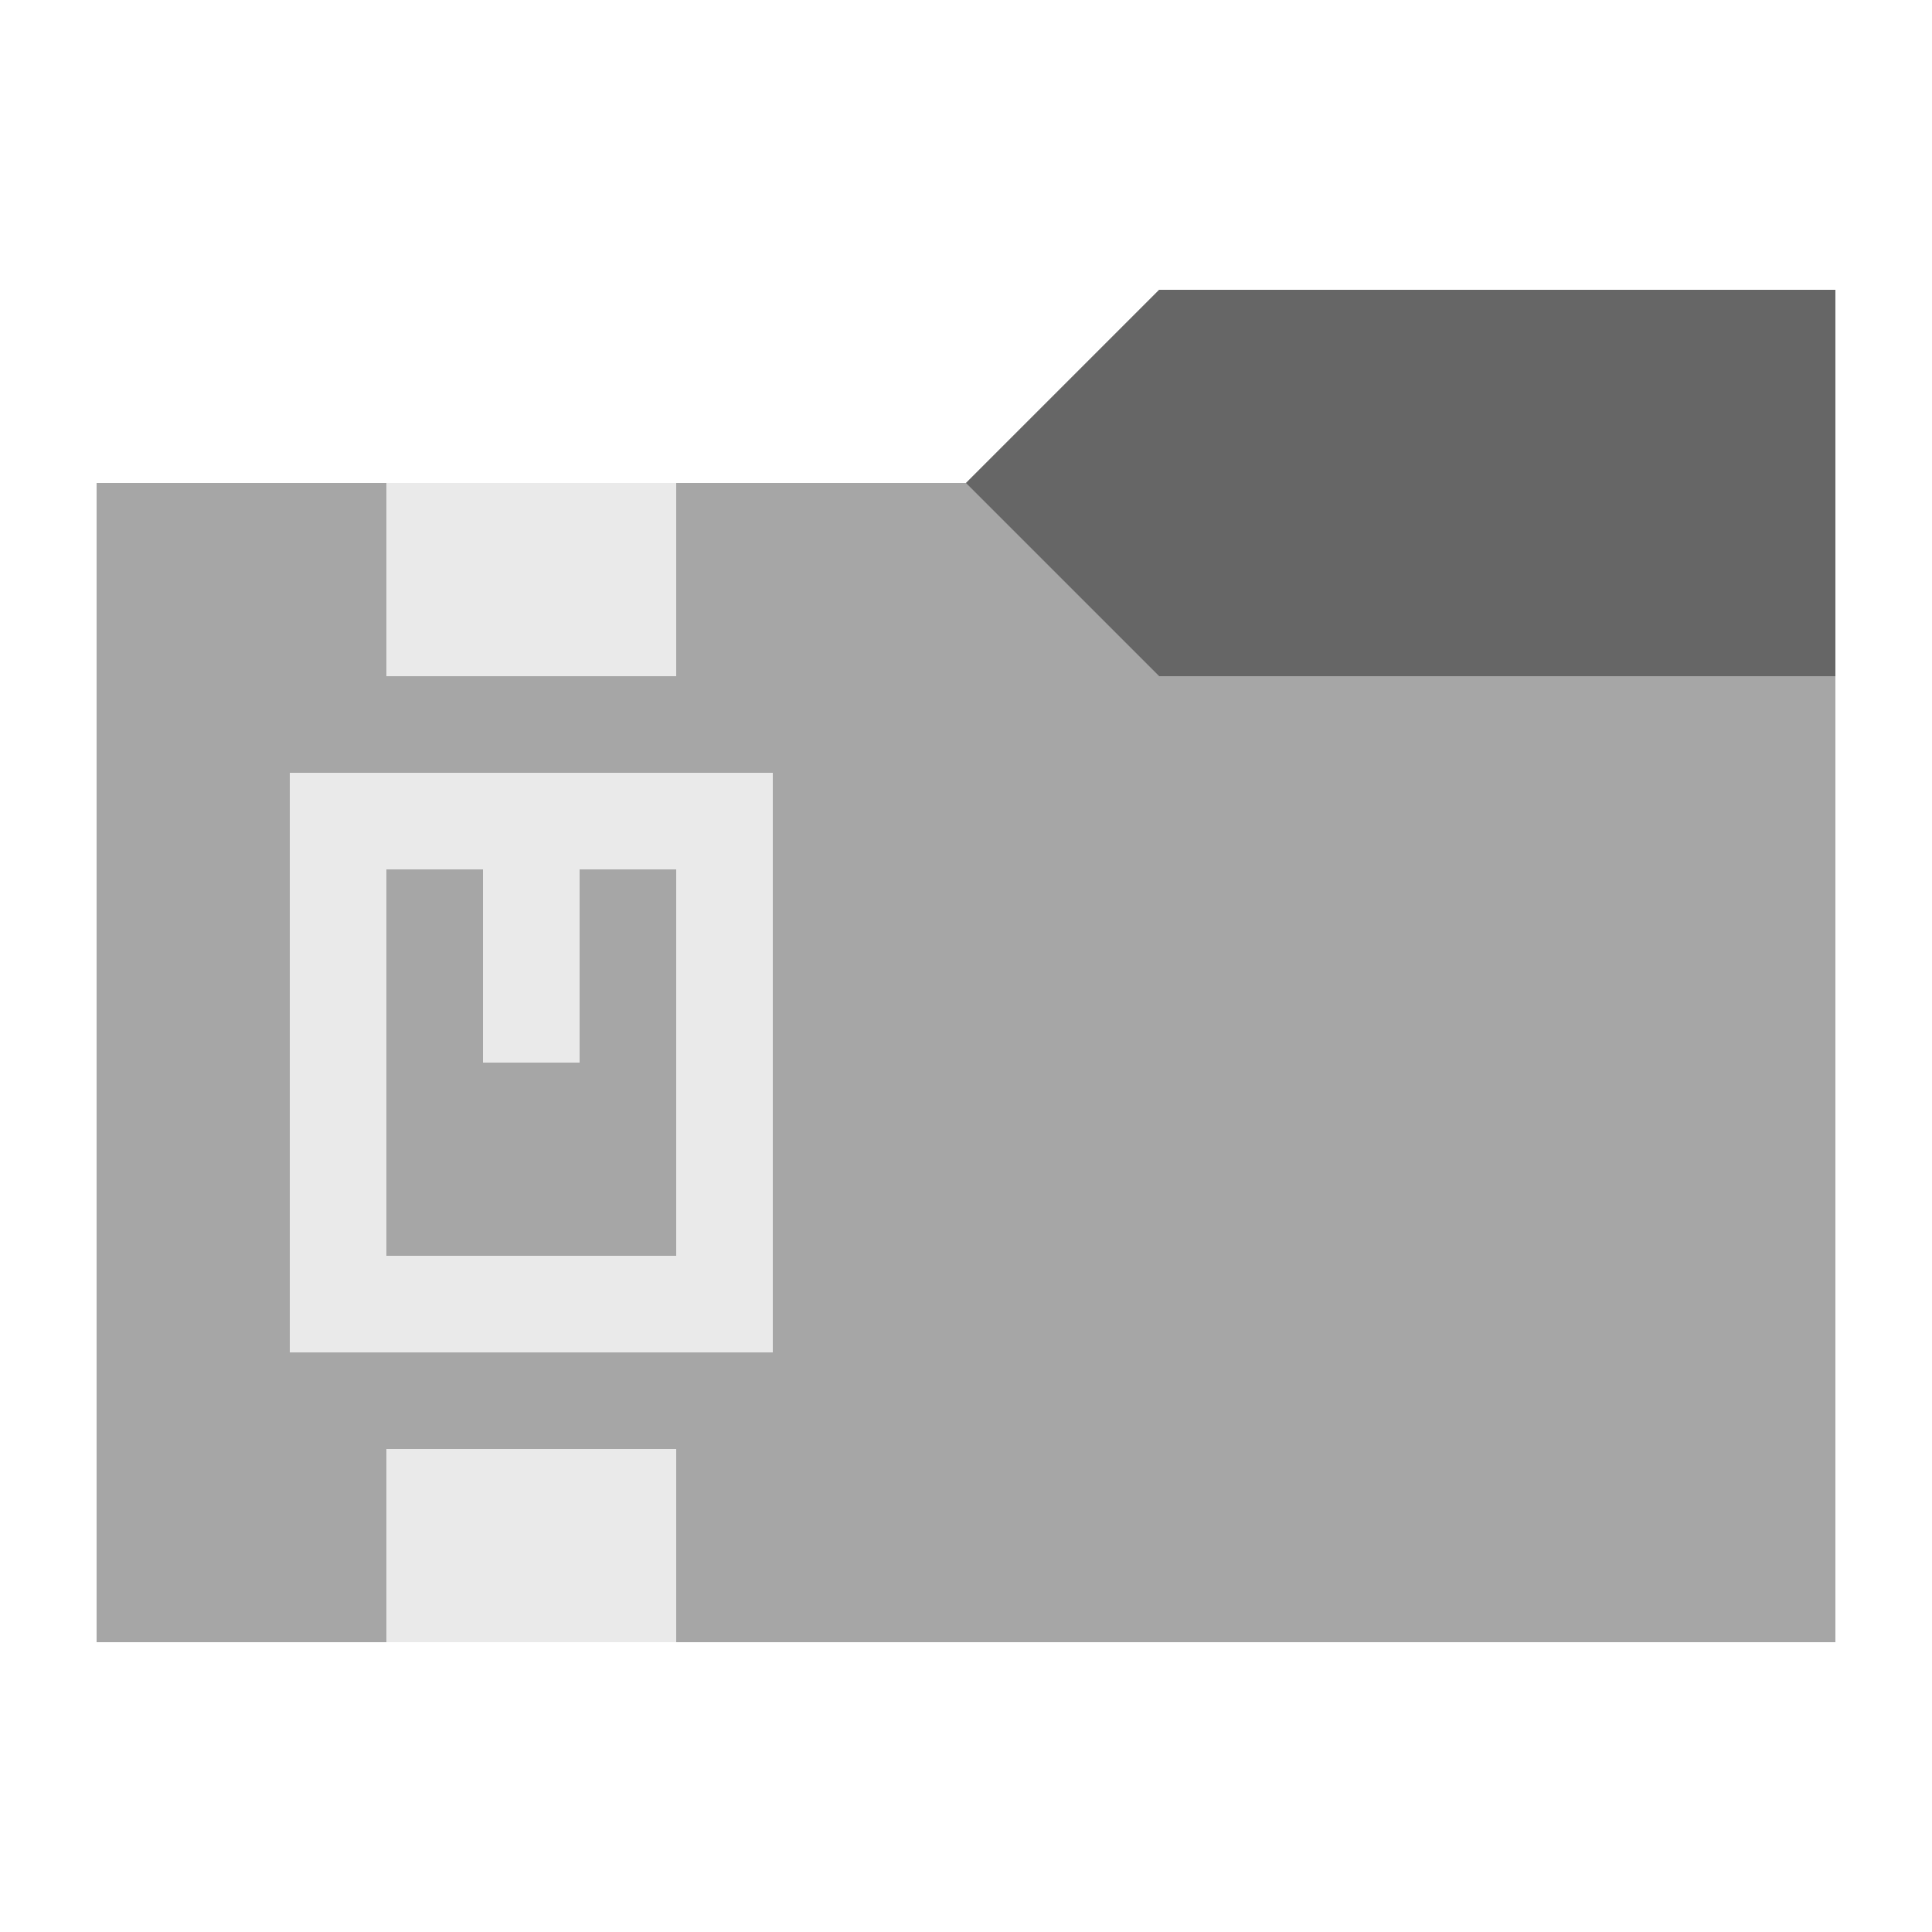 <?xml version="1.0" encoding="utf-8"?>
<!-- Generator: Adobe Illustrator 21.1.0, SVG Export Plug-In . SVG Version: 6.00 Build 0)  -->
<svg version="1.1" xmlns="http://www.w3.org/2000/svg" xmlns:xlink="http://www.w3.org/1999/xlink" x="0px" y="0px"
	 viewBox="0 0 20 20" enable-background="new 0 0 20 20" xml:space="preserve">
<g id="TEMPLATE" display="none">
	<g display="inline">
		<path fill="#D0D0D0" d="M20,0v20H0V0H20 M21-1h-1H0h-1v1v20v1h1h20h1v-1V0V-1L21-1z"/>
	</g>
	<g display="inline" opacity="0.1">
		<path fill="#FF3A6D" d="M19,1v18H1V1H19 M20,0H0v20h20V0L20,0z"/>
	</g>
</g>
<g id="ICONS">
	<g>
		<polygon fill="#A6A6A6" points="1,17 1,5 10,5 12,3 19,3 19,17 		"/>
		<polygon fill="#666666" points="12,3 10,5 12,7 19,7 19,3 		"/>
	</g>
	<rect x="4" y="5" fill="#EAEAEA" width="3" height="2"/>
	<rect x="4" y="15" fill="#EAEAEA" width="3" height="2"/>
	<path fill="#EAEAEA" d="M5,8H3v6h5V8H6H5z M7,9v4H4V9h1v2h1V9H7z"/>
</g>
</svg>
